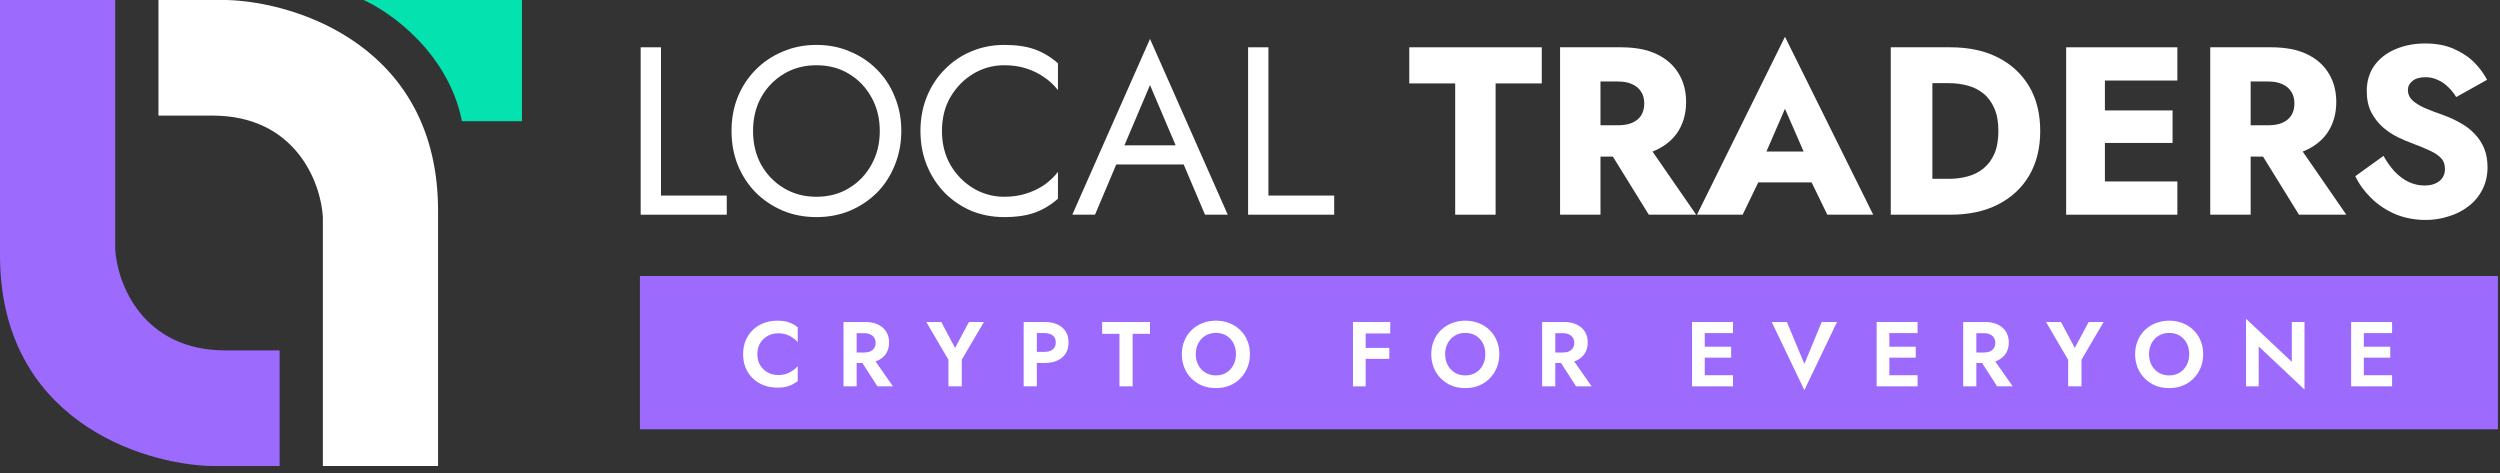 <svg width="222" height="42" viewBox="0 0 222 42" fill="none" xmlns="http://www.w3.org/2000/svg">
<rect x="0" y="0" width="222" height="42" fill="#333333" stroke="none"/>
<path d="M56.891 4.2V19.065H64.536V17.366H58.696V4.2H56.891Z" fill="white"/>
<path d="M66.87 11.633C66.87 10.514 67.111 9.516 67.592 8.638C68.087 7.761 68.76 7.067 69.609 6.557C70.459 6.048 71.421 5.793 72.498 5.793C73.588 5.793 74.55 6.048 75.386 6.557C76.235 7.067 76.9 7.761 77.382 8.638C77.877 9.516 78.125 10.514 78.125 11.633C78.125 12.751 77.877 13.749 77.382 14.627C76.9 15.505 76.235 16.198 75.386 16.708C74.55 17.218 73.588 17.473 72.498 17.473C71.421 17.473 70.459 17.218 69.609 16.708C68.76 16.198 68.087 15.505 67.592 14.627C67.111 13.749 66.87 12.751 66.87 11.633ZM64.959 11.633C64.959 12.709 65.143 13.714 65.511 14.648C65.893 15.582 66.424 16.397 67.103 17.09C67.783 17.77 68.583 18.308 69.503 18.704C70.423 19.087 71.421 19.278 72.498 19.278C73.588 19.278 74.586 19.087 75.492 18.704C76.412 18.308 77.212 17.77 77.891 17.09C78.571 16.397 79.095 15.582 79.463 14.648C79.845 13.714 80.036 12.709 80.036 11.633C80.036 10.543 79.845 9.537 79.463 8.617C79.095 7.683 78.571 6.876 77.891 6.196C77.212 5.502 76.412 4.965 75.492 4.582C74.586 4.186 73.588 3.988 72.498 3.988C71.421 3.988 70.423 4.186 69.503 4.582C68.583 4.965 67.783 5.502 67.103 6.196C66.424 6.876 65.893 7.683 65.511 8.617C65.143 9.537 64.959 10.543 64.959 11.633Z" fill="white"/>
<path d="M83.647 11.633C83.647 10.472 83.902 9.459 84.412 8.596C84.936 7.718 85.615 7.031 86.45 6.536C87.286 6.04 88.192 5.793 89.169 5.793C89.876 5.793 90.521 5.885 91.101 6.069C91.696 6.253 92.234 6.515 92.715 6.855C93.196 7.18 93.607 7.562 93.947 8.001V5.623C93.324 5.071 92.644 4.66 91.908 4.391C91.172 4.122 90.259 3.988 89.169 3.988C88.135 3.988 87.165 4.179 86.259 4.561C85.367 4.929 84.582 5.46 83.902 6.154C83.222 6.833 82.692 7.64 82.309 8.575C81.927 9.509 81.736 10.528 81.736 11.633C81.736 12.737 81.927 13.756 82.309 14.691C82.692 15.625 83.222 16.439 83.902 17.133C84.582 17.812 85.367 18.343 86.259 18.726C87.165 19.094 88.135 19.278 89.169 19.278C90.259 19.278 91.172 19.143 91.908 18.874C92.644 18.605 93.324 18.195 93.947 17.642V15.264C93.607 15.703 93.196 16.092 92.715 16.432C92.234 16.758 91.696 17.012 91.101 17.197C90.521 17.381 89.876 17.473 89.169 17.473C88.192 17.473 87.286 17.225 86.45 16.729C85.615 16.234 84.936 15.547 84.412 14.669C83.902 13.792 83.647 12.779 83.647 11.633Z" fill="white"/>
<path d="M98.235 14.606H106.092L105.455 12.907H98.872L98.235 14.606ZM102.121 7.555L104.669 13.544L104.839 13.969L107.005 19.065H109.023L102.121 3.457L95.219 19.065H97.237L99.445 13.841L99.615 13.459L102.121 7.555Z" fill="white"/>
<path d="M110.831 4.2V19.065H118.476V17.366H112.636V4.2H110.831Z" fill="white"/>
<path d="M125.144 7.407H129.221V19.065H132.81V7.407H136.909V4.2H125.144V7.407Z" fill="white"/>
<path d="M142.251 12.333L146.413 19.065H150.618L145.967 12.333H142.251ZM138.534 4.2V19.065H142.123V4.2H138.534ZM140.785 7.237H143.695C144.176 7.237 144.587 7.315 144.926 7.47C145.28 7.626 145.549 7.853 145.733 8.15C145.917 8.433 146.01 8.78 146.01 9.19C146.01 9.601 145.917 9.955 145.733 10.252C145.549 10.535 145.28 10.755 144.926 10.911C144.587 11.052 144.176 11.123 143.695 11.123H140.785V13.905H143.95C145.224 13.905 146.286 13.7 147.135 13.289C147.984 12.879 148.629 12.312 149.067 11.59C149.506 10.854 149.726 10.012 149.726 9.063C149.726 8.1 149.506 7.258 149.067 6.536C148.629 5.8 147.984 5.226 147.135 4.816C146.286 4.405 145.224 4.2 143.95 4.2H140.785V7.237Z" fill="white"/>
<path d="M154.62 16.198H162.477L162.244 13.459H154.875L154.62 16.198ZM158.506 9.658L160.608 14.478L160.481 15.391L162.265 19.065H166.342L158.506 3.266L150.691 19.065H154.747L156.595 15.243L156.425 14.457L158.506 9.658Z" fill="white"/>
<path d="M167.9 4.2V19.065H171.595V4.2H167.9ZM173.209 19.065C174.837 19.065 176.246 18.761 177.435 18.152C178.624 17.543 179.544 16.687 180.196 15.582C180.847 14.464 181.172 13.148 181.172 11.633C181.172 10.104 180.847 8.787 180.196 7.683C179.544 6.578 178.624 5.722 177.435 5.113C176.246 4.504 174.837 4.2 173.209 4.2H170.278V7.385H173.081C173.648 7.385 174.193 7.456 174.717 7.598C175.255 7.739 175.722 7.973 176.118 8.299C176.529 8.624 176.854 9.063 177.095 9.615C177.336 10.153 177.456 10.826 177.456 11.633C177.456 12.44 177.336 13.119 177.095 13.671C176.854 14.209 176.529 14.641 176.118 14.967C175.722 15.292 175.255 15.526 174.717 15.668C174.193 15.809 173.648 15.88 173.081 15.88H170.278V19.065H173.209Z" fill="white"/>
<path d="M185.853 19.065H193.349V16.113H185.853V19.065ZM185.853 7.152H193.349V4.2H185.853V7.152ZM185.853 12.694H192.924V9.806H185.853V12.694ZM183.474 4.2V19.065H186.915V4.2H183.474Z" fill="white"/>
<path d="M199.986 12.333L204.148 19.065H208.353L203.703 12.333H199.986ZM196.27 4.2V19.065H199.859V4.2H196.27ZM198.521 7.237H201.43C201.912 7.237 202.322 7.315 202.662 7.47C203.016 7.626 203.285 7.853 203.469 8.15C203.653 8.433 203.745 8.78 203.745 9.19C203.745 9.601 203.653 9.955 203.469 10.252C203.285 10.535 203.016 10.755 202.662 10.911C202.322 11.052 201.912 11.123 201.43 11.123H198.521V13.905H201.685C202.959 13.905 204.021 13.7 204.871 13.289C205.72 12.879 206.364 12.312 206.803 11.59C207.242 10.854 207.461 10.012 207.461 9.063C207.461 8.1 207.242 7.258 206.803 6.536C206.364 5.8 205.72 5.226 204.871 4.816C204.021 4.405 202.959 4.2 201.685 4.2H198.521V7.237Z" fill="white"/>
<path d="M211.655 13.841L209.149 15.646C209.489 16.354 209.963 17.005 210.572 17.6C211.18 18.195 211.895 18.669 212.716 19.023C213.552 19.363 214.451 19.532 215.413 19.532C216.107 19.532 216.78 19.426 217.431 19.214C218.096 19.016 218.684 18.718 219.193 18.322C219.717 17.926 220.128 17.437 220.425 16.857C220.737 16.262 220.892 15.59 220.892 14.839C220.892 14.216 220.793 13.664 220.595 13.183C220.397 12.701 220.121 12.277 219.767 11.909C219.427 11.541 219.031 11.229 218.578 10.974C218.125 10.705 217.636 10.472 217.112 10.274C216.419 10.033 215.824 9.806 215.328 9.594C214.847 9.382 214.472 9.148 214.203 8.893C213.948 8.638 213.821 8.341 213.821 8.001C213.821 7.676 213.955 7.407 214.224 7.194C214.493 6.968 214.882 6.855 215.392 6.855C215.774 6.855 216.128 6.932 216.454 7.088C216.794 7.23 217.098 7.435 217.367 7.704C217.65 7.959 217.898 8.263 218.11 8.617L220.85 7.088C220.595 6.578 220.227 6.076 219.746 5.58C219.264 5.085 218.655 4.674 217.919 4.349C217.197 4.023 216.341 3.86 215.35 3.86C214.387 3.86 213.509 4.03 212.716 4.37C211.938 4.696 211.315 5.177 210.848 5.814C210.395 6.451 210.168 7.208 210.168 8.086C210.168 8.822 210.303 9.452 210.572 9.976C210.841 10.486 211.18 10.925 211.591 11.293C212.001 11.647 212.433 11.937 212.886 12.164C213.353 12.39 213.764 12.567 214.118 12.694C214.84 12.963 215.42 13.204 215.859 13.416C216.298 13.629 216.617 13.855 216.815 14.096C217.013 14.322 217.112 14.627 217.112 15.009C217.112 15.462 216.942 15.823 216.603 16.092C216.263 16.347 215.831 16.474 215.307 16.474C214.812 16.474 214.337 16.368 213.884 16.156C213.446 15.944 213.035 15.639 212.653 15.243C212.285 14.846 211.952 14.379 211.655 13.841Z" fill="white"/>
<rect x="56.826" y="24.508" width="164.988" height="13.613" fill="#9C6AFD"/>
<path d="M67.254 31.449C67.254 31.068 67.339 30.739 67.507 30.461C67.682 30.183 67.908 29.971 68.185 29.824C68.463 29.671 68.765 29.595 69.092 29.595C69.364 29.595 69.607 29.631 69.819 29.701C70.031 29.772 70.222 29.867 70.391 29.987C70.565 30.107 70.715 30.238 70.84 30.379V29.064C70.606 28.879 70.35 28.735 70.072 28.631C69.8 28.528 69.454 28.476 69.035 28.476C68.599 28.476 68.194 28.547 67.818 28.689C67.448 28.83 67.124 29.034 66.846 29.301C66.574 29.568 66.361 29.884 66.209 30.249C66.062 30.608 65.988 31.008 65.988 31.449C65.988 31.89 66.062 32.293 66.209 32.658C66.361 33.017 66.574 33.331 66.846 33.597C67.124 33.864 67.448 34.068 67.818 34.21C68.194 34.352 68.599 34.422 69.035 34.422C69.454 34.422 69.8 34.371 70.072 34.267C70.35 34.164 70.606 34.019 70.84 33.834V32.519C70.715 32.661 70.565 32.791 70.391 32.911C70.222 33.031 70.031 33.126 69.819 33.197C69.607 33.268 69.364 33.303 69.092 33.303C68.765 33.303 68.463 33.23 68.185 33.083C67.908 32.93 67.682 32.715 67.507 32.438C67.339 32.154 67.254 31.825 67.254 31.449Z" fill="white"/>
<path d="M76.2 31.645L77.915 34.308H79.296L77.434 31.645H76.2ZM74.902 28.591V34.308H76.07V28.591H74.902ZM75.612 29.587H76.748C76.954 29.587 77.131 29.622 77.278 29.693C77.431 29.759 77.548 29.857 77.63 29.987C77.711 30.113 77.752 30.265 77.752 30.445C77.752 30.624 77.711 30.779 77.63 30.91C77.548 31.035 77.431 31.133 77.278 31.204C77.131 31.27 76.954 31.302 76.748 31.302H75.612V32.233H76.821C77.273 32.233 77.657 32.157 77.973 32.005C78.288 31.852 78.531 31.64 78.7 31.368C78.868 31.09 78.953 30.771 78.953 30.412C78.953 30.047 78.868 29.729 78.7 29.456C78.531 29.184 78.288 28.972 77.973 28.819C77.657 28.667 77.273 28.591 76.821 28.591H75.612V29.587Z" fill="white"/>
<path d="M86.043 28.591L84.81 30.894L83.585 28.591H82.254L84.222 31.948V34.308H85.406V31.939L87.375 28.591H86.043Z" fill="white"/>
<path d="M90.902 28.591V34.308H92.07V28.591H90.902ZM91.613 29.579H92.748C93.059 29.579 93.304 29.65 93.483 29.791C93.663 29.927 93.753 30.134 93.753 30.412C93.753 30.684 93.663 30.891 93.483 31.033C93.304 31.174 93.059 31.245 92.748 31.245H91.613V32.233H92.748C93.2 32.233 93.584 32.16 93.9 32.013C94.221 31.866 94.466 31.656 94.635 31.384C94.804 31.106 94.888 30.782 94.888 30.412C94.888 30.036 94.804 29.712 94.635 29.44C94.466 29.168 94.221 28.958 93.9 28.811C93.584 28.664 93.2 28.591 92.748 28.591H91.613V29.579Z" fill="white"/>
<path d="M97.872 29.644H99.408V34.308H100.576V29.644H102.12V28.591H97.872V29.644Z" fill="white"/>
<path d="M106.183 31.449C106.183 31.084 106.259 30.76 106.411 30.477C106.564 30.194 106.773 29.971 107.04 29.808C107.307 29.644 107.617 29.562 107.971 29.562C108.331 29.562 108.644 29.644 108.911 29.808C109.177 29.971 109.384 30.194 109.531 30.477C109.678 30.76 109.752 31.084 109.752 31.449C109.752 31.814 109.676 32.138 109.523 32.421C109.376 32.704 109.169 32.928 108.902 33.091C108.636 33.254 108.325 33.336 107.971 33.336C107.617 33.336 107.307 33.254 107.04 33.091C106.773 32.928 106.564 32.704 106.411 32.421C106.259 32.138 106.183 31.814 106.183 31.449ZM104.949 31.449C104.949 31.879 105.023 32.28 105.17 32.65C105.317 33.015 105.526 33.333 105.799 33.605C106.071 33.878 106.389 34.09 106.754 34.243C107.125 34.39 107.53 34.463 107.971 34.463C108.412 34.463 108.815 34.39 109.18 34.243C109.55 34.09 109.869 33.878 110.136 33.605C110.408 33.333 110.618 33.015 110.765 32.65C110.917 32.28 110.993 31.879 110.993 31.449C110.993 31.014 110.917 30.616 110.765 30.257C110.618 29.892 110.405 29.576 110.128 29.309C109.855 29.043 109.537 28.838 109.172 28.697C108.807 28.55 108.407 28.476 107.971 28.476C107.541 28.476 107.141 28.55 106.771 28.697C106.406 28.838 106.087 29.043 105.815 29.309C105.543 29.576 105.33 29.892 105.178 30.257C105.025 30.616 104.949 31.014 104.949 31.449Z" fill="white"/>
<path d="M120.895 29.611H123.452V28.591H120.895V29.611ZM120.895 31.866H123.37V30.894H120.895V31.866ZM120.144 28.591V34.308H121.271V28.591H120.144Z" fill="white"/>
<path d="M128.329 31.449C128.329 31.084 128.405 30.76 128.558 30.477C128.71 30.194 128.92 29.971 129.187 29.808C129.454 29.644 129.764 29.562 130.118 29.562C130.477 29.562 130.79 29.644 131.057 29.808C131.324 29.971 131.531 30.194 131.678 30.477C131.825 30.76 131.898 31.084 131.898 31.449C131.898 31.814 131.822 32.138 131.67 32.421C131.523 32.704 131.316 32.928 131.049 33.091C130.782 33.254 130.472 33.336 130.118 33.336C129.764 33.336 129.454 33.254 129.187 33.091C128.92 32.928 128.71 32.704 128.558 32.421C128.405 32.138 128.329 31.814 128.329 31.449ZM127.096 31.449C127.096 31.879 127.169 32.28 127.316 32.65C127.463 33.015 127.673 33.333 127.945 33.605C128.218 33.878 128.536 34.09 128.901 34.243C129.271 34.39 129.677 34.463 130.118 34.463C130.559 34.463 130.962 34.39 131.327 34.243C131.697 34.09 132.016 33.878 132.282 33.605C132.555 33.333 132.764 33.015 132.911 32.65C133.064 32.28 133.14 31.879 133.14 31.449C133.14 31.014 133.064 30.616 132.911 30.257C132.764 29.892 132.552 29.576 132.274 29.309C132.002 29.043 131.683 28.838 131.319 28.697C130.954 28.55 130.553 28.476 130.118 28.476C129.688 28.476 129.287 28.55 128.917 28.697C128.552 28.838 128.234 29.043 127.962 29.309C127.689 29.576 127.477 29.892 127.325 30.257C127.172 30.616 127.096 31.014 127.096 31.449Z" fill="white"/>
<path d="M138.241 31.645L139.956 34.308H141.337L139.474 31.645H138.241ZM136.942 28.591V34.308H138.11V28.591H136.942ZM137.653 29.587H138.788C138.995 29.587 139.172 29.622 139.319 29.693C139.472 29.759 139.589 29.857 139.67 29.987C139.752 30.113 139.793 30.265 139.793 30.445C139.793 30.624 139.752 30.779 139.67 30.91C139.589 31.035 139.472 31.133 139.319 31.204C139.172 31.27 138.995 31.302 138.788 31.302H137.653V32.233H138.862C139.314 32.233 139.698 32.157 140.013 32.005C140.329 31.852 140.572 31.64 140.74 31.368C140.909 31.09 140.994 30.771 140.994 30.412C140.994 30.047 140.909 29.729 140.74 29.456C140.572 29.184 140.329 28.972 140.013 28.819C139.698 28.667 139.314 28.591 138.862 28.591H137.653V29.587Z" fill="white"/>
<path d="M151.007 34.308H153.89V33.32H151.007V34.308ZM151.007 29.579H153.89V28.591H151.007V29.579ZM151.007 31.76H153.726V30.788H151.007V31.76ZM150.255 28.591V34.308H151.382V28.591H150.255Z" fill="white"/>
<path d="M160.227 32.315L158.676 28.591H157.328L160.227 34.643L163.127 28.591H161.771L160.227 32.315Z" fill="white"/>
<path d="M167.398 34.308H170.281V33.32H167.398V34.308ZM167.398 29.579H170.281V28.591H167.398V29.579ZM167.398 31.76H170.118V30.788H167.398V31.76ZM166.647 28.591V34.308H167.774V28.591H166.647Z" fill="white"/>
<path d="M175.631 31.645L177.346 34.308H178.726L176.864 31.645H175.631ZM174.332 28.591V34.308H175.5V28.591H174.332ZM175.043 29.587H176.178C176.385 29.587 176.562 29.622 176.709 29.693C176.861 29.759 176.978 29.857 177.06 29.987C177.142 30.113 177.183 30.265 177.183 30.445C177.183 30.624 177.142 30.779 177.06 30.91C176.978 31.035 176.861 31.133 176.709 31.204C176.562 31.27 176.385 31.302 176.178 31.302H175.043V32.233H176.251C176.703 32.233 177.087 32.157 177.403 32.005C177.719 31.852 177.961 31.64 178.13 31.368C178.299 31.09 178.383 30.771 178.383 30.412C178.383 30.047 178.299 29.729 178.13 29.456C177.961 29.184 177.719 28.972 177.403 28.819C177.087 28.667 176.703 28.591 176.251 28.591H175.043V29.587Z" fill="white"/>
<path d="M185.474 28.591L184.24 30.894L183.015 28.591H181.684L183.652 31.948V34.308H184.837V31.939L186.805 28.591H185.474Z" fill="white"/>
<path d="M190.833 31.449C190.833 31.084 190.909 30.76 191.061 30.477C191.214 30.194 191.423 29.971 191.69 29.808C191.957 29.644 192.267 29.562 192.621 29.562C192.981 29.562 193.294 29.644 193.561 29.808C193.827 29.971 194.034 30.194 194.181 30.477C194.328 30.76 194.402 31.084 194.402 31.449C194.402 31.814 194.326 32.138 194.173 32.421C194.026 32.704 193.819 32.928 193.552 33.091C193.286 33.254 192.975 33.336 192.621 33.336C192.267 33.336 191.957 33.254 191.69 33.091C191.423 32.928 191.214 32.704 191.061 32.421C190.909 32.138 190.833 31.814 190.833 31.449ZM189.599 31.449C189.599 31.879 189.673 32.28 189.82 32.65C189.967 33.015 190.176 33.333 190.449 33.605C190.721 33.878 191.039 34.09 191.404 34.243C191.775 34.39 192.18 34.463 192.621 34.463C193.062 34.463 193.465 34.39 193.83 34.243C194.2 34.09 194.519 33.878 194.786 33.605C195.058 33.333 195.268 33.015 195.415 32.65C195.567 32.28 195.643 31.879 195.643 31.449C195.643 31.014 195.567 30.616 195.415 30.257C195.268 29.892 195.055 29.576 194.778 29.309C194.505 29.043 194.187 28.838 193.822 28.697C193.457 28.55 193.057 28.476 192.621 28.476C192.191 28.476 191.791 28.55 191.421 28.697C191.056 28.838 190.737 29.043 190.465 29.309C190.193 29.576 189.98 29.892 189.828 30.257C189.675 30.616 189.599 31.014 189.599 31.449Z" fill="white"/>
<path d="M203.513 28.591V32.135L199.446 28.305V34.308H200.573V30.763L204.64 34.594V28.591H203.513Z" fill="white"/>
<path d="M209.534 34.308H212.417V33.32H209.534V34.308ZM209.534 29.579H212.417V28.591H209.534V29.579ZM209.534 31.76H212.253V30.788H209.534V31.76ZM208.782 28.591V34.308H209.909V28.591H208.782Z" fill="white"/>
<path d="M32.279 0H46.349V10.76H41.02C39.826 4.725 34.695 1.072 32.279 0Z" fill="#04E2AF"/>
<path d="M10.23 22.135V0.428V0H0V22.67C0 37.213 12.504 41.205 18.756 41.383H24.83V31.117H20.034C12.617 31.117 10.408 25.129 10.23 22.135Z" fill="#9C6AFD"/>
<path d="M28.67 19.248L28.67 40.955L28.67 41.383L38.9 41.383L38.9 18.713C38.9 4.17 26.397 0.178 20.145 -0L14.071 -0L14.071 10.265L18.866 10.265C26.283 10.265 28.492 16.254 28.67 19.248Z" fill="white"/>
</svg>
